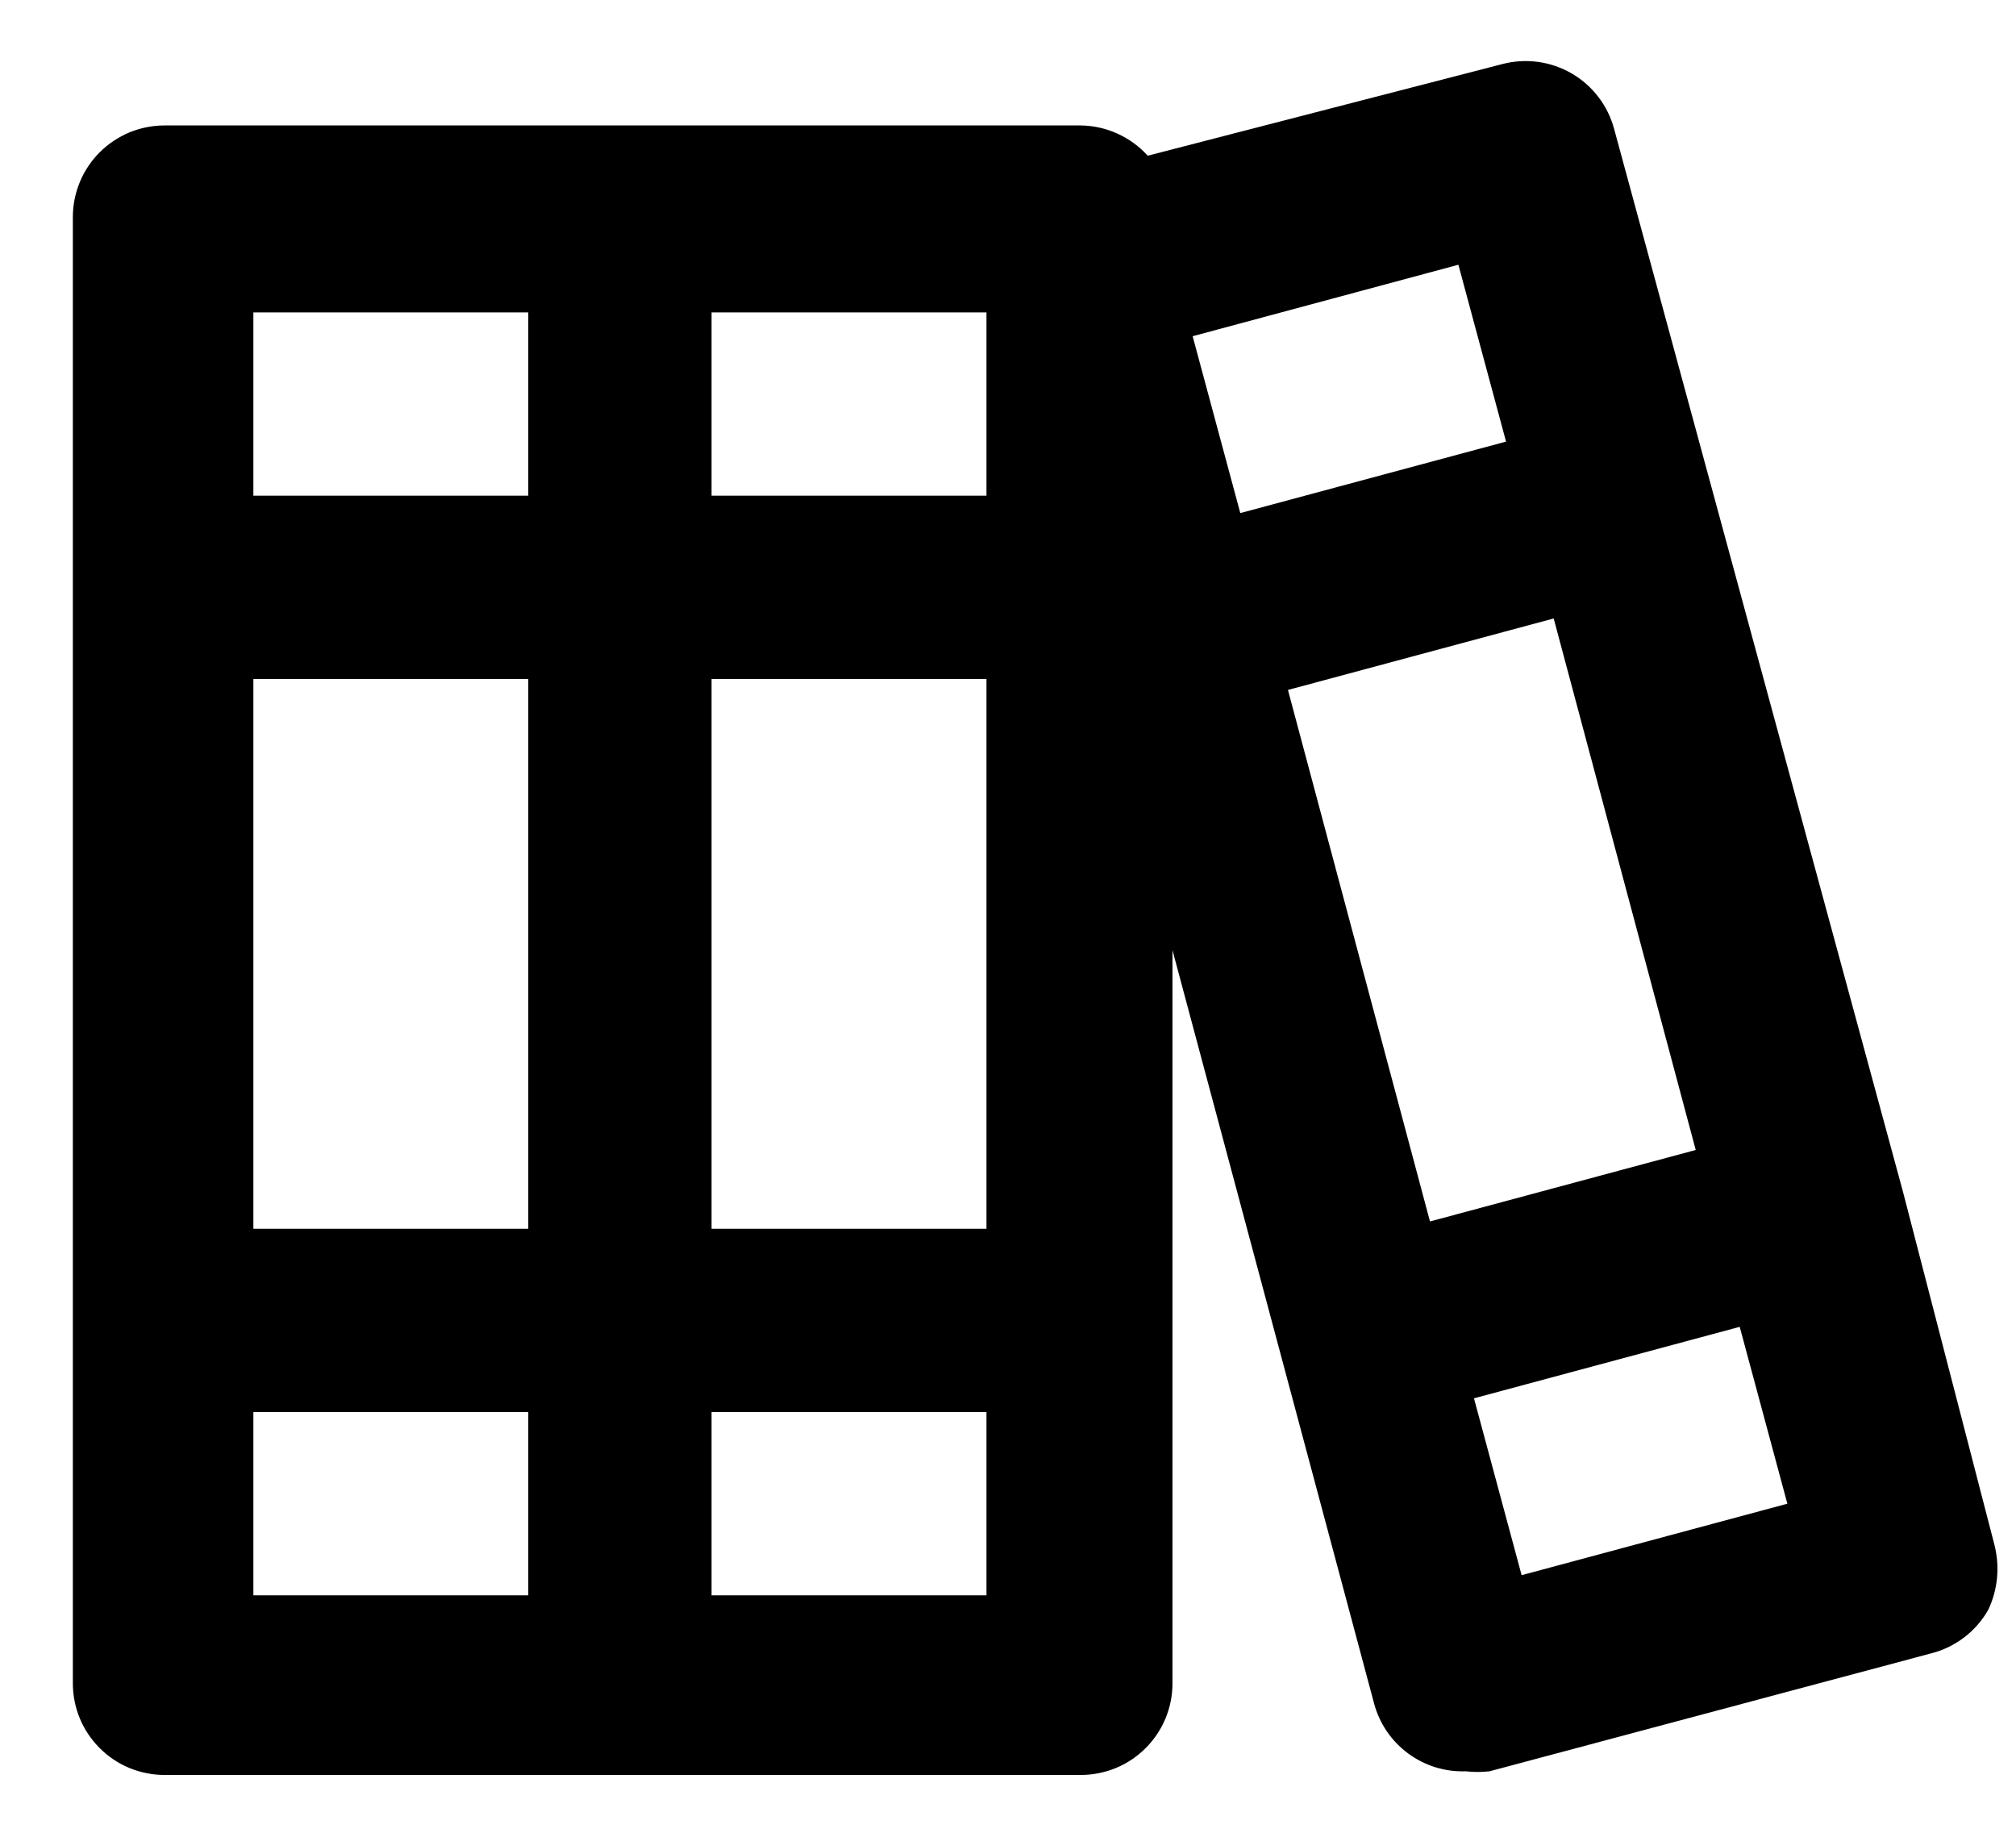 <svg width="22" height="20" viewBox="0 0 22 20" fill="none" xmlns="http://www.w3.org/2000/svg">
<path d="M21.765 16.859L20.765 12.999L17.615 1.409C17.547 1.154 17.381 0.935 17.152 0.802C16.923 0.669 16.651 0.632 16.395 0.699L12.525 1.699C12.432 1.597 12.32 1.515 12.194 1.458C12.069 1.401 11.933 1.371 11.795 1.369H1.795C1.664 1.369 1.534 1.395 1.412 1.445C1.291 1.496 1.181 1.569 1.088 1.662C0.995 1.755 0.921 1.865 0.871 1.987C0.821 2.108 0.795 2.238 0.795 2.369V18.369C0.795 18.5 0.821 18.631 0.871 18.752C0.921 18.873 0.995 18.983 1.088 19.076C1.181 19.169 1.291 19.243 1.412 19.293C1.534 19.343 1.664 19.369 1.795 19.369H11.795C11.926 19.369 12.056 19.343 12.178 19.293C12.299 19.243 12.409 19.169 12.502 19.076C12.595 18.983 12.669 18.873 12.719 18.752C12.769 18.631 12.795 18.5 12.795 18.369V10.369L14.995 18.589C15.053 18.807 15.184 18.999 15.366 19.134C15.547 19.268 15.769 19.337 15.995 19.329C16.081 19.339 16.169 19.339 16.255 19.329L21.086 18.039C21.214 18.005 21.333 17.946 21.438 17.865C21.543 17.785 21.63 17.684 21.696 17.569C21.802 17.348 21.825 17.097 21.765 16.859ZM5.765 17.409H2.765V15.409H5.765V17.409ZM5.765 13.409H2.765V7.409H5.765V13.409ZM5.765 5.409H2.765V3.409H5.765V5.409ZM10.765 17.409H7.765V15.409H10.765V17.409ZM10.765 13.409H7.765V7.409H10.765V13.409ZM10.765 5.409H7.765V3.409H10.765V5.409ZM13.015 3.669L15.915 2.889L16.435 4.819L13.535 5.599L13.015 3.669ZM15.605 13.329L14.055 7.529L16.955 6.749L18.505 12.549L15.605 13.329ZM16.605 17.189L16.085 15.259L18.985 14.479L19.505 16.409L16.605 17.189Z" fill="black"/>
</svg>
